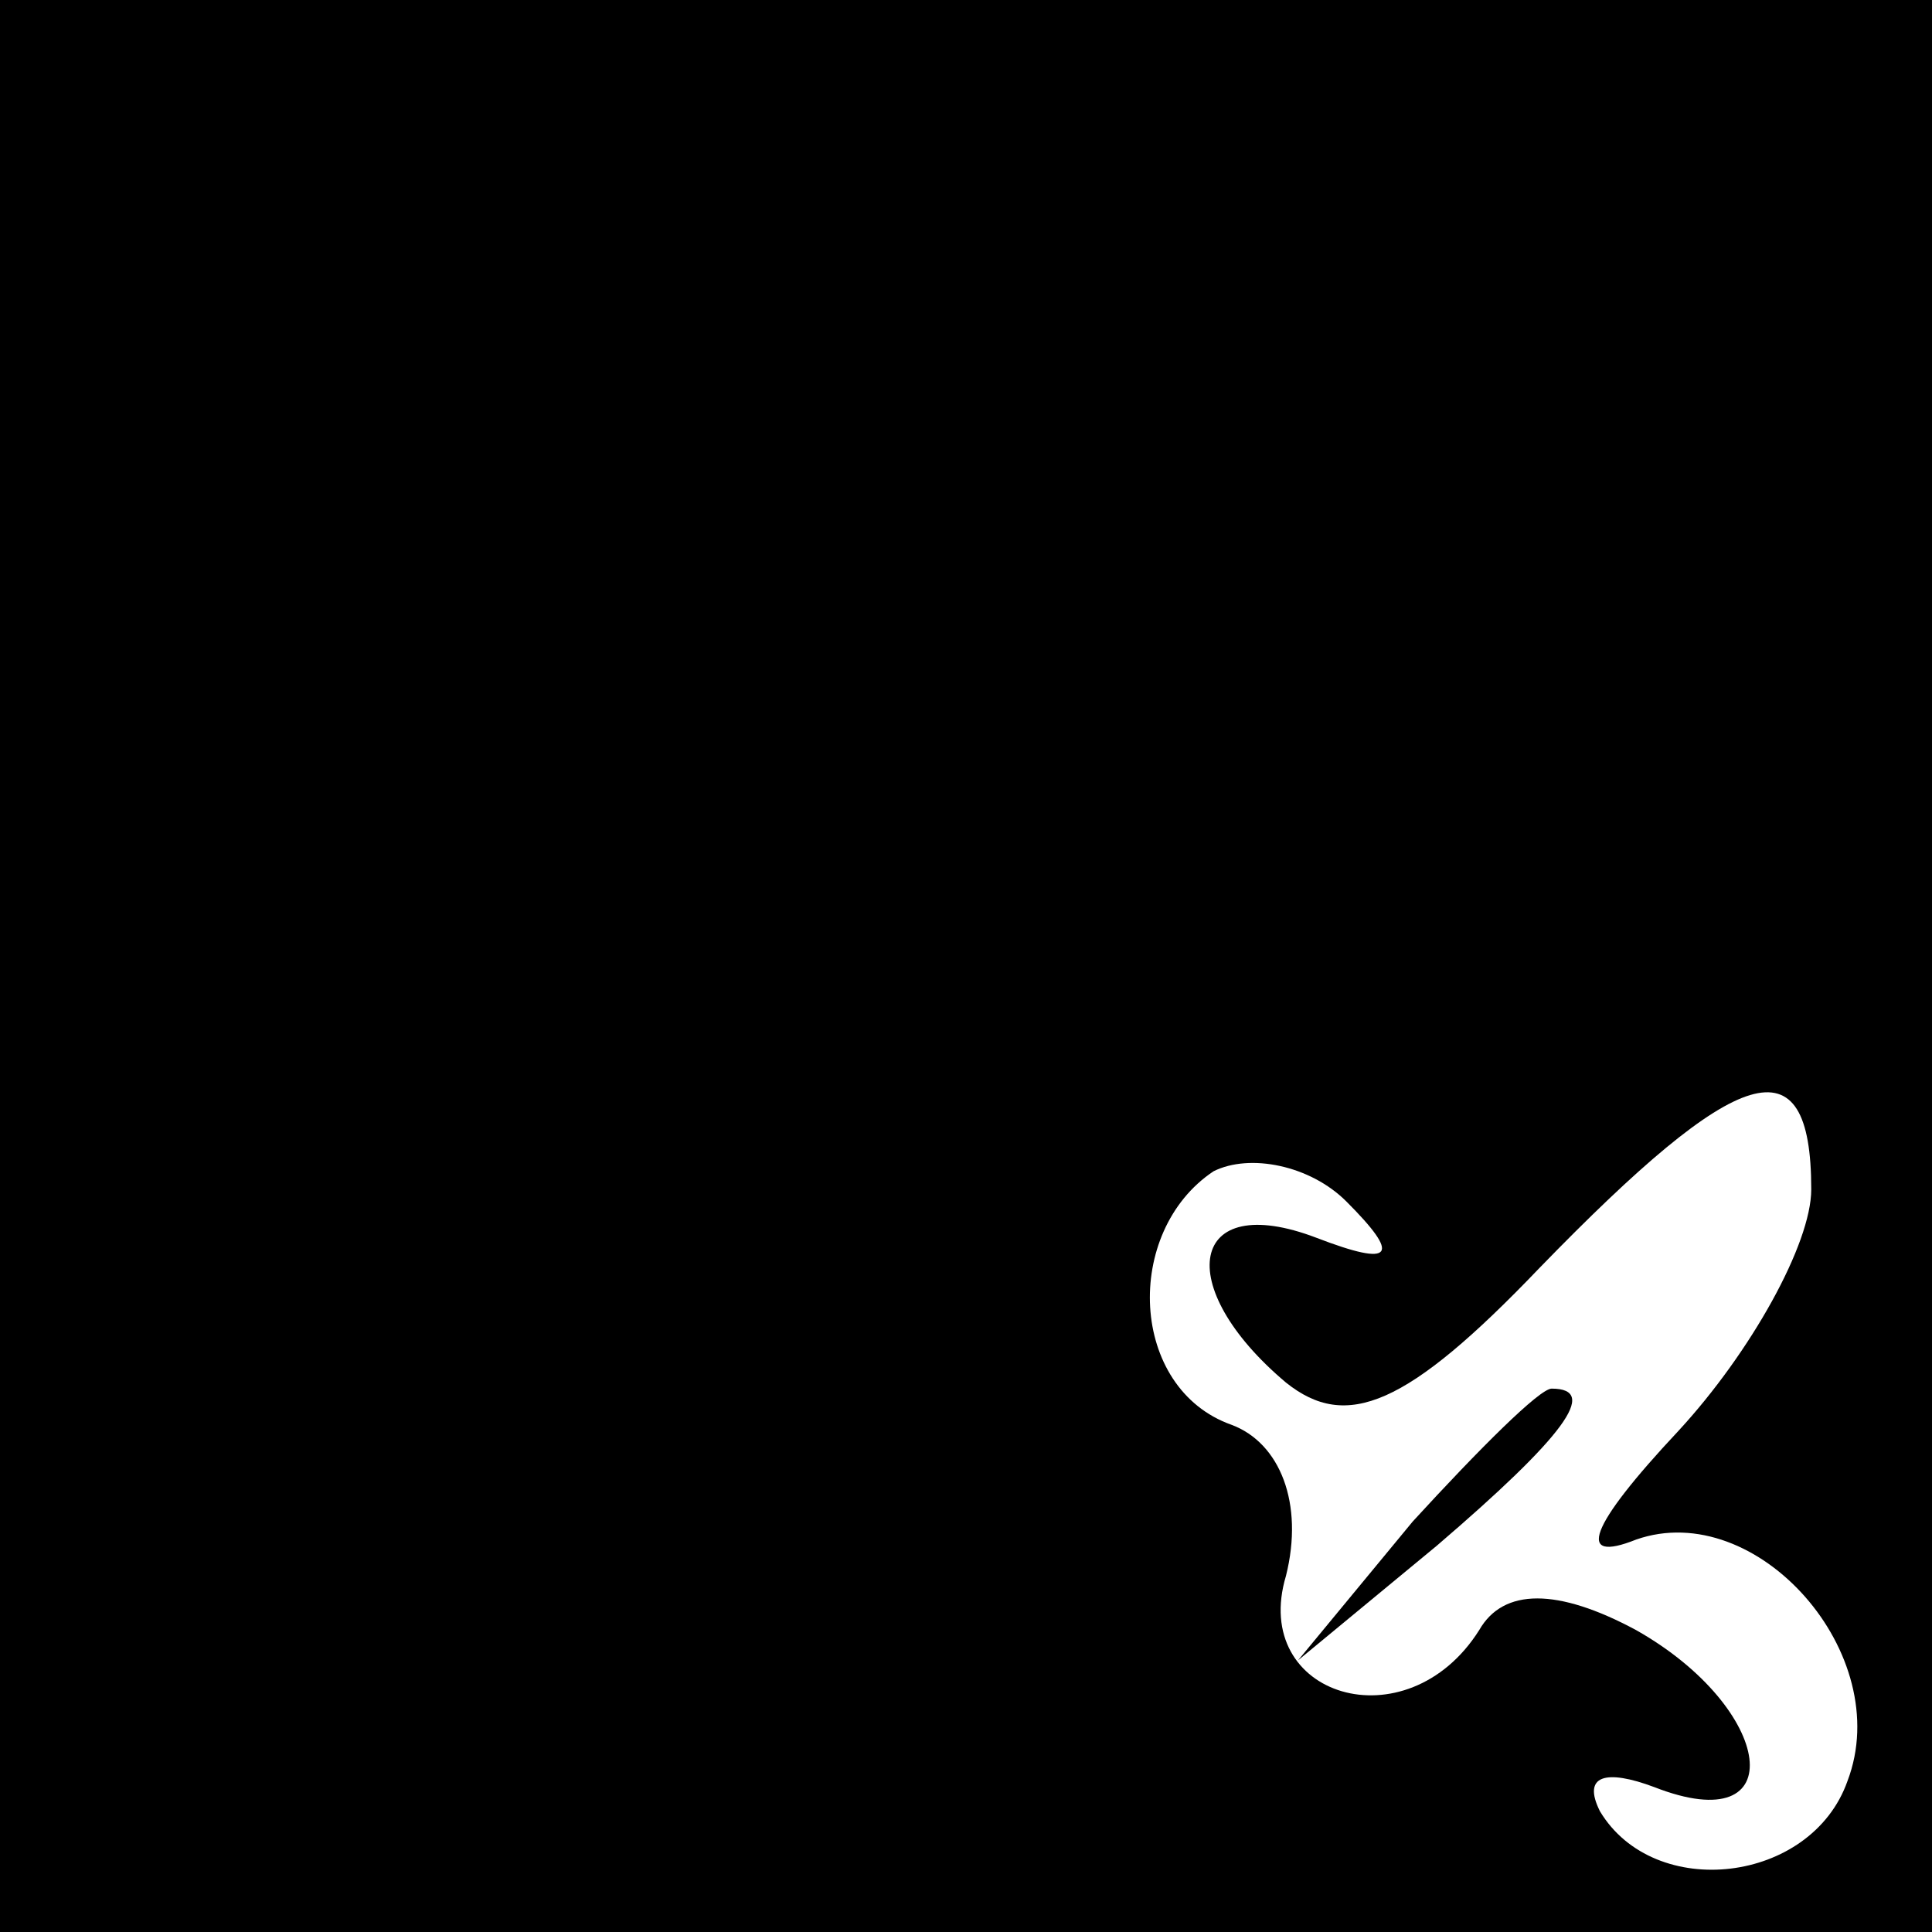<?xml version="1.0" standalone="no"?>
<!DOCTYPE svg PUBLIC "-//W3C//DTD SVG 20010904//EN"
 "http://www.w3.org/TR/2001/REC-SVG-20010904/DTD/svg10.dtd">
<svg version="1.0" xmlns="http://www.w3.org/2000/svg"
 width="32pt" height="32pt" viewBox="0 0 32 32"
 preserveAspectRatio="xMidYMid meet">
<rect x="0" y="0" width="32" height="32" fill="#808080" stroke="none"/>
<g transform="translate(0,32) scale(0.1,-0.1)"
fill="#000000" stroke="none">
<path fill="#000000" stroke="none" d="M0 160 l0 -160 160 0 160 0 0 160 0
160 -160 0 -160 0 0 -160z"/>
<path fill="#ffffff" stroke="none" d="M300 123 c0 -9 -10 -27 -22 -40 -15
-16 -17 -22 -7 -18 20 7 43 -19 35 -40 -6 -17 -32 -20 -41 -5 -3 6 1 7 9 4 23
-9 20 13 -3 26 -13 7 -22 7 -26 0 -12 -19 -38 -11 -32 9 3 12 -1 22 -9 25 -17
6 -18 32 -3 42 6 3 16 1 22 -5 9 -9 8 -11 -5 -6 -21 8 -24 -8 -5 -24 10 -8 20
-4 42 19 33 34 45 38 45 13z"/>
<path fill="#000000" stroke="none" d="M234 68 l-19 -23 23 19 c21 18 27 26
19 26 -2 0 -12 -10 -23 -22z"/>
</g>
</svg>
